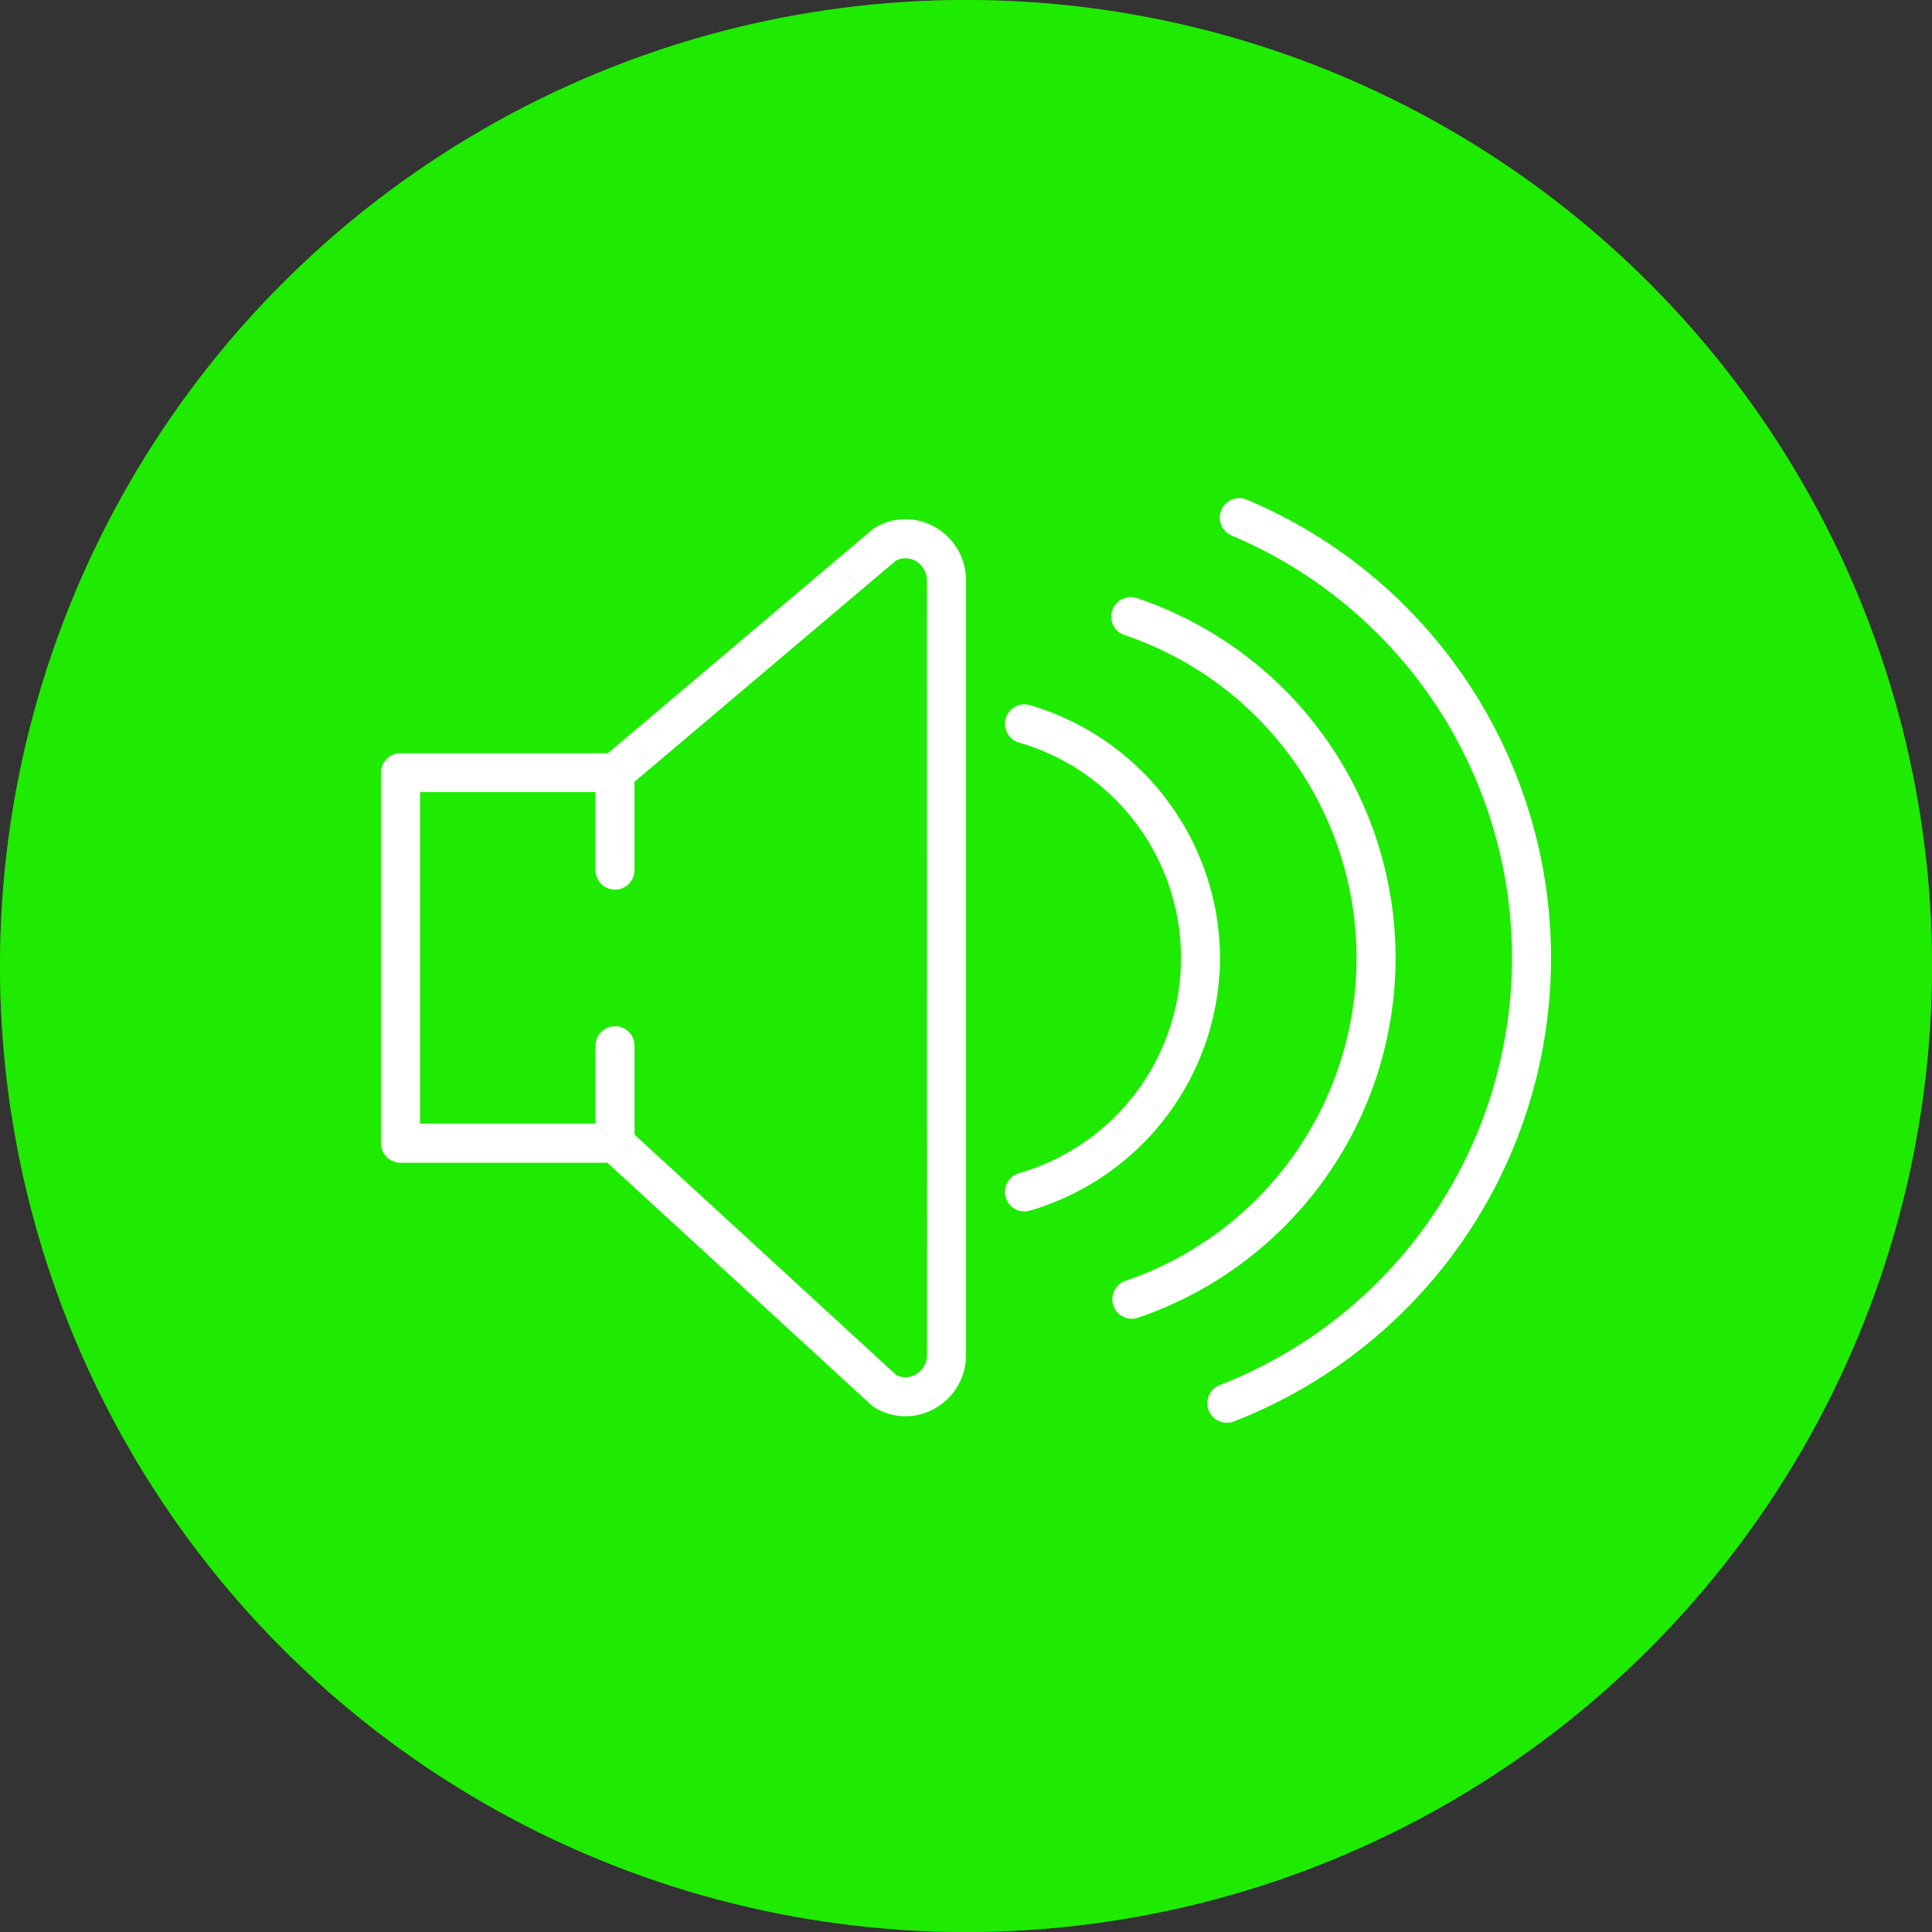 <svg xmlns="http://www.w3.org/2000/svg" width="88" height="88" viewBox="0 0 88 88">
  <rect x="0" y="0" width="88" height="88" fill="#333333" stroke="none"/>
  <g id="Icono_sonido" data-name="Icono sonido" transform="translate(-152.738 -729.738)">
    <circle id="Ellipse_12" data-name="Ellipse 12" cx="44" cy="44" r="44" transform="translate(152.738 729.738)" fill="#1eeb00" opacity="0.52"/>
    <circle id="Ellipse_13" data-name="Ellipse 13" cx="44" cy="44" r="44" transform="translate(152.738 729.738)" fill="#1eeb00"/>
    <g id="speaker" transform="translate(170.093 752.445)">
      <path id="Path_94" data-name="Path 94" d="M25.228,7.713a2.69,2.69,0,0,0-2.744.039.825.825,0,0,0-.115.083L10.333,18.016H.888A.887.887,0,0,0,0,18.9V35.78a.889.889,0,0,0,.888.888l9.424,0L22.34,47.712a.867.867,0,0,0,.143.107,2.69,2.69,0,0,0,2.744.039,2.773,2.773,0,0,0,1.418-2.448V10.161A2.775,2.775,0,0,0,25.228,7.713Zm-.359,37.7a1.019,1.019,0,0,1-.514.9.931.931,0,0,1-.888.023l-11.92-10.95V31.338a.888.888,0,0,0-1.776,0v3.549l-7.994,0v-15.1H9.77v3.553a.888.888,0,1,0,1.776,0V19.315L23.452,9.243a.928.928,0,0,1,.9.016,1.019,1.019,0,0,1,.514.9Z" transform="translate(0 -6.414)" fill="#fff"/>
      <path id="Path_95" data-name="Path 95" d="M50.4,27.789a17.3,17.3,0,0,0-11.75-16.384.889.889,0,1,0-.571,1.683,15.527,15.527,0,0,1,.02,29.405.889.889,0,0,0,.287,1.729.876.876,0,0,0,.287-.048A17.312,17.312,0,0,0,50.4,27.789Z" transform="translate(-4.19 -6.861)" fill="#fff"/>
      <path id="Path_96" data-name="Path 96" d="M44.217,6.365A.889.889,0,1,0,43.524,8a20.876,20.876,0,0,1-.61,38.686.889.889,0,0,0,.642,1.657,22.653,22.653,0,0,0,.662-41.979Z" transform="translate(-4.735 -6.295)" fill="#fff"/>
      <path id="Path_97" data-name="Path 97" d="M41.793,28.4a12.044,12.044,0,0,0-8.659-11.513.888.888,0,0,0-.492,1.707,10.206,10.206,0,0,1,0,19.611.888.888,0,0,0,.246,1.742.9.9,0,0,0,.246-.035A12.044,12.044,0,0,0,41.793,28.4Z" transform="translate(-3.578 -7.476)" fill="#fff"/>
    </g>
  </g>
</svg>
